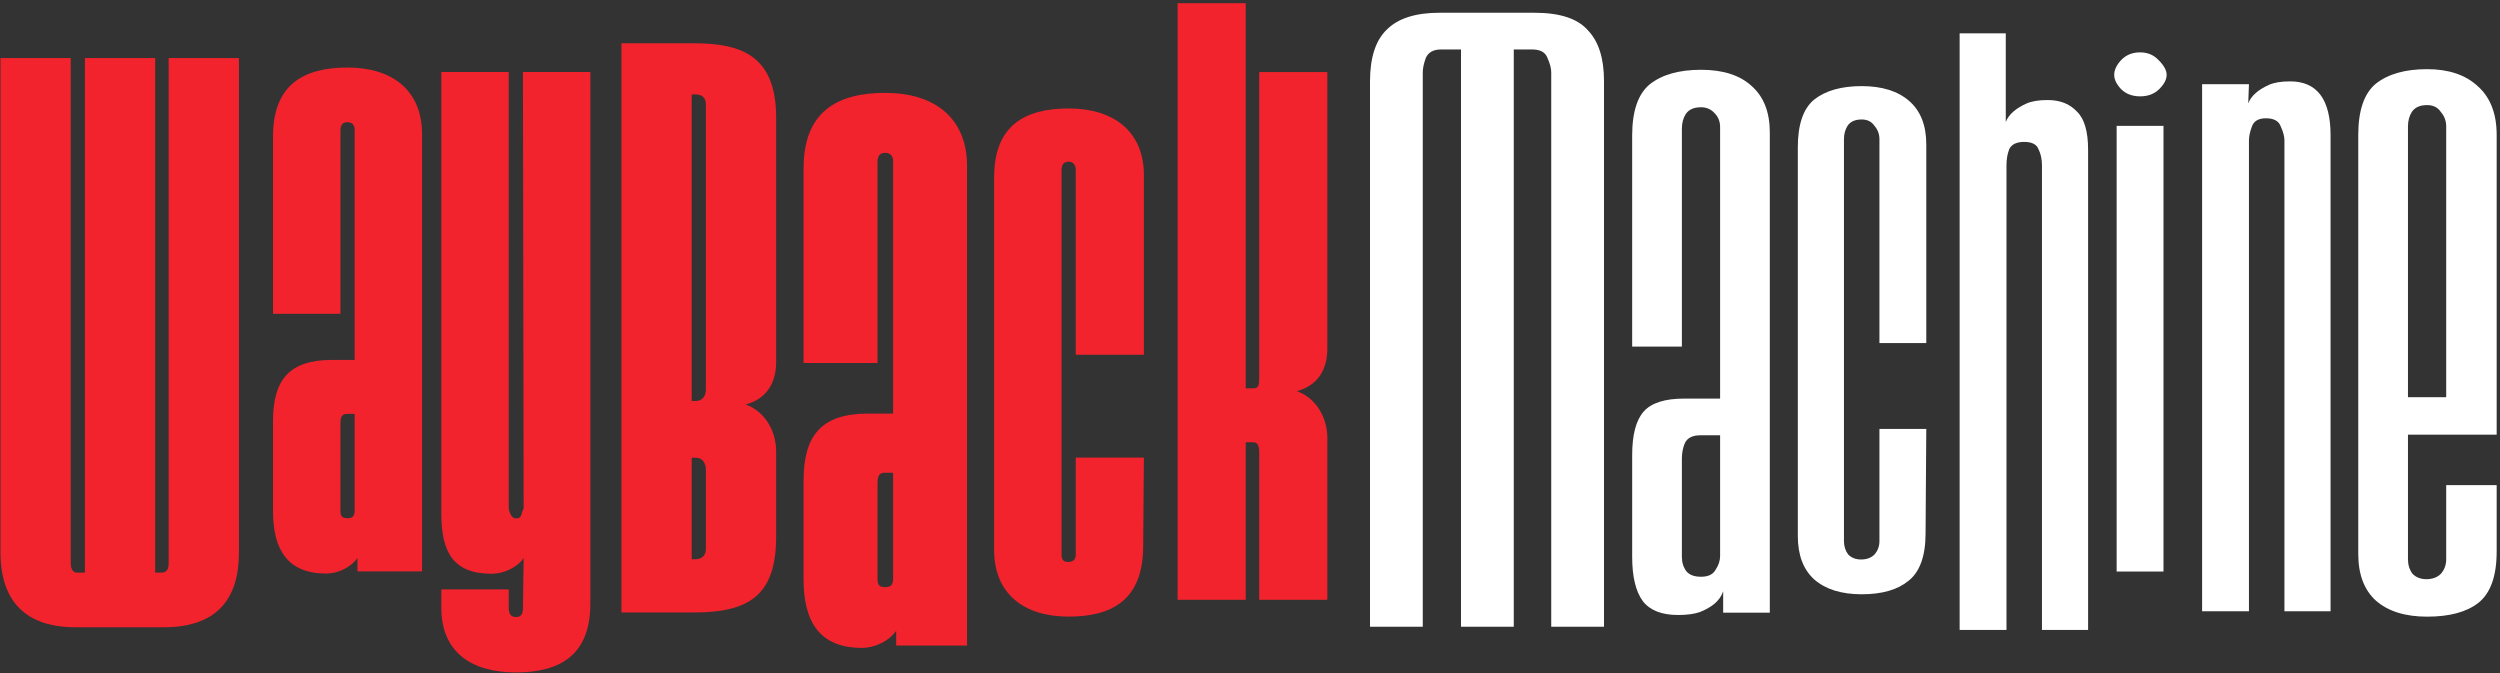 <?xml version="1.0" encoding="UTF-8" standalone="no"?>
<svg
   xmlns:dc="http://purl.org/dc/elements/1.1/"
   xmlns:cc="http://creativecommons.org/ns#"
   xmlns:rdf="http://www.w3.org/1999/02/22-rdf-syntax-ns#"
   xmlns:svg="http://www.w3.org/2000/svg"
   xmlns="http://www.w3.org/2000/svg"
   version="1.1"
   width="546"
   height="147"
   id="svg2">
  <rect width="100%" height="100%" fill="#333333" stroke="none"/>
  <defs
     id="defs6" />
  <g
     id="g8"
     style="font-size:155px;font-weight:bold;fill:#f2232d;font-family:Ainsdale">
    <path
       d="m 52.182,120.721 0,-108.035 -15.345,0 0,110.205 c 0,1.24 -0.31,2.17 -1.55,2.17 l -1.395,0 0,-112.375 -15.345,0 0,112.375 -1.705,0 c -0.93,0 -1.395,-0.775 -1.395,-2.17 l 0,-110.205 -15.345,0 0,107.88 c 0,10.85 5.58,16.43 16.43,16.43 l 19.22,0 c 11.47,0 16.43,-6.045 16.43,-16.275"
       id="path10" />
    <path
       d="m 92.177,124.798 0,-95.48 c 0,-9.61 -6.51,-14.57 -16.275,-14.57 -9.765,0 -16.275,3.875 -16.275,15.035 l 0,38.75 14.725,0 0,-39.99 c 0,-1.24 0.465,-1.86 1.55,-1.86 0.93,0 1.55,0.62 1.55,1.55 l 0,50.375 -4.96,0 c -9.3,0 -12.865,4.34 -12.865,13.33 l 0,19.685 c 0,8.525 3.255,13.64 11.625,13.64 2.635,0 5.425,-1.395 6.82,-3.41 l 0,2.945 14.105,0 m -14.725,-13.33 c 0,1.085 -0.31,1.705 -1.55,1.705 -1.24,0 -1.55,-0.465 -1.55,-1.55 l 0,-18.91 c 0,-1.085 0,-2.325 1.395,-2.325 l 1.705,0 0,21.08"
       id="path12" />
    <path
       d="m 128.935,131.821 0,-116.095 -14.725,0 0.155,95.325 c -0.62,0.93 -0.155,2.17 -1.705,2.17 -1.24,0 -1.55,-2.17 -1.55,-2.17 l 0,-95.325 -14.725,0 0,96.41 c 0,8.525 2.635,13.175 11.005,13.175 2.635,0 5.58,-1.395 6.975,-3.41 l -0.155,10.85 c 0,1.24 -0.31,2.015 -1.55,2.015 -1.24,0 -1.55,-0.93 -1.55,-2.015 l 0,-4.03 -14.725,0 0,4.03 c 0,9.61 6.51,14.105 16.275,14.105 9.765,0 16.275,-3.875 16.275,-15.035"
       id="path14" />
    <path
       d="m 169.51,117.178 0,-18.6 c 0,-4.65 -2.635,-8.835 -6.665,-10.23 4.65,-1.24 6.665,-4.805 6.665,-9.3 l 0,-53.32 c 0,-13.485 -7.44,-16.275 -17.98,-16.275 l -15.81,0 0,124.31 15.81,0 c 12.245,0 17.98,-3.875 17.98,-16.585 m -15.345,-32.085 c 0,1.395 -0.775,2.48 -2.17,2.48 l -0.93,0 0,-66.96 0.775,0 c 1.705,0 2.325,0.93 2.325,2.17 l 0,62.31 m 0,34.875 c 0,1.24 -0.775,2.17 -2.325,2.17 l -0.775,0 0,-22.165 0.93,0 c 1.395,0 2.17,1.085 2.17,2.635 l 0,17.36"
       id="path16" />
    <path
       d="m 211.202,140.986 0,-104.72 c 0,-10.54 -7.14,-15.98 -17.85,-15.98 -10.71,0 -17.85,4.25 -17.85,16.49 l 0,42.5 16.15,0 0,-43.86 c 0,-1.36 0.51,-2.04 1.7,-2.04 1.02,0 1.7,0.68 1.7,1.7 l 0,55.25 -5.44,0 c -10.2,0 -14.11,4.76 -14.11,14.62 l 0,21.59 c 0,9.35 3.57,14.96 12.75,14.96 2.89,0 5.95,-1.53 7.48,-3.74 l 0,3.23 15.47,0 m -16.15,-14.62 c 0,1.19 -0.34,1.87 -1.7,1.87 -1.36,0 -1.7,-0.51 -1.7,-1.7 l 0,-20.74 c 0,-1.19 0,-2.55 1.53,-2.55 l 1.87,0 0,23.12"
       id="path18"
       style="font-size:170px" />
    <path
       d="m 249.825,99.946 -14.88,0 0,21.235 c 0,0.93 -0.465,1.55 -1.705,1.55 -0.93,0 -1.395,-0.465 -1.395,-1.55 l 0,-84.01 c 0,-1.24 0.465,-1.86 1.55,-1.86 0.93,0 1.55,0.62 1.55,1.86 l 0,40.3 14.88,0 0,-39.215 c 0,-9.61 -6.665,-14.57 -16.43,-14.57 -9.765,0 -16.275,3.875 -16.275,15.035 l 0,81.375 c 0,9.61 6.51,14.57 16.275,14.57 9.765,0 16.12,-3.875 16.275,-15.035 l 0.155,-19.685"
       id="path20" />
    <path
       d="m 289.893,130.999 0,-35.34 c 0,-4.65 -2.635,-8.835 -6.665,-10.23 4.65,-1.24 6.665,-4.805 6.665,-9.3 l 0,-60.395 -14.88,0 0,66.749 c 0,1.705 -0.155,2.325 -1.24,2.325 l -1.705,0 0,-84.109 -14.88,0 0,130.299 14.88,0 0,-34.41 1.705,0 c 1.085,0 1.24,1.24 1.24,2.17 l 0,32.24 14.88,0"
       id="path22" />
  </g>
  <g
     id="g24"
     style="font-size:155px;font-family:Ainsdale;fill:#ffffff">
    <path
       d="m 338.79,136.885 0,-121.075 c 0,-0.891 -0.278,-1.948 -0.835,-3.173 -0.445,-1.225 -1.559,-1.837 -3.34,-1.837 l -4.008,0 0,126.085 -11.523,0 0,-126.085 -4.342,0 c -1.67,0 -2.783,0.612 -3.34,1.837 -0.445,1.225 -0.668,2.282 -0.668,3.173 l 0,121.075 -11.523,0 0,-119.071 c 0,-5.233 1.225,-9.018 3.674,-11.356 2.449,-2.449 6.29,-3.674 11.523,-3.674 l 20.708,0 c 5.567,0 9.463,1.28 11.69,3.841 2.338,2.449 3.507,6.123 3.507,11.022 l 0,119.238 -11.523,0"
       id="path26"
       style="font-size:167px" />
    <path
       d="m 376.341,133.813 0,-4.676 c -0.334,1.002 -0.946,1.893 -1.837,2.672 -0.779,0.668 -1.837,1.28 -3.173,1.837 -1.225,0.445 -2.839,0.668 -4.843,0.668 -3.563,0 -6.123,-1.002 -7.682,-3.006 -1.559,-2.115 -2.338,-5.344 -2.338,-9.686 l 0,-22.211 c 0,-4.453 0.835,-7.626 2.505,-9.519 1.67,-1.893 4.62,-2.839 8.851,-2.839 l 7.849,0 0,-59.285 c 0,-1.225 -0.39,-2.227 -1.169,-3.006 -0.779,-0.891 -1.781,-1.336 -3.006,-1.336 -1.559,0 -2.672,0.501 -3.34,1.503 -0.557,0.891 -0.835,1.948 -0.835,3.173 l 0,47.595 -10.855,0 0,-46.092 c 0,-5.344 1.28,-9.074 3.841,-11.189 2.672,-2.115 6.402,-3.173 11.189,-3.173 4.787,0 8.461,1.169 11.022,3.507 2.672,2.338 4.008,5.734 4.008,10.187 l 0,104.876 -10.187,0 m -0.668,-38.744 -4.342,0 c -1.67,0 -2.783,0.557 -3.34,1.67 -0.445,1.002 -0.668,2.171 -0.668,3.507 l 0,21.376 c 0,1.225 0.334,2.282 1.002,3.173 0.668,0.779 1.726,1.169 3.173,1.169 1.559,0 2.616,-0.501 3.173,-1.503 0.668,-1.002 1.002,-2.004 1.002,-3.006 l 0,-26.386"
       id="path28"
       style="font-size:167px" />
    <path
       d="m 410.47,74.918 0,-44.485 c 0,-1.137 -0.362,-2.118 -1.085,-2.945 -0.62,-0.93 -1.55,-1.395 -2.79,-1.395 -1.447,0 -2.48,0.465 -3.1,1.395 -0.517,0.827 -0.775,1.808 -0.775,2.945 l 0,87.73 c 0,1.137 0.31,2.118 0.93,2.945 0.723,0.723 1.653,1.085 2.79,1.085 1.24,0 2.222,-0.362 2.945,-1.085 0.723,-0.827 1.085,-1.808 1.085,-2.945 l 0,-24.49 10.23,0 -0.155,22.785 c 0,4.96 -1.24,8.422 -3.72,10.385 -2.377,1.963 -5.787,2.945 -10.23,2.945 -4.443,0 -7.905,-1.085 -10.385,-3.255 -2.377,-2.17 -3.565,-5.322 -3.565,-9.455 l 0,-84.94 c 0,-4.96 1.188,-8.422 3.565,-10.385 2.48,-1.963 5.942,-2.945 10.385,-2.945 4.443,0 7.905,1.085 10.385,3.255 2.48,2.17 3.72,5.322 3.72,9.455 l 0,43.4 -10.23,0"
       id="path30" />
    <path
       d="m 445.964,137.572 0,-101.465 c 0,-1.343 -0.258,-2.532 -0.775,-3.565 -0.413,-1.033 -1.447,-1.55 -3.1,-1.55 -1.653,0 -2.738,0.517 -3.255,1.55 -0.413,1.033 -0.62,2.222 -0.62,3.565 l 0,101.465 -10.23,0 0,-130.295 10.075,0 0,19.375 c 0.31,-0.827 0.878,-1.602 1.705,-2.325 0.723,-0.62 1.653,-1.188 2.79,-1.705 1.137,-0.517 2.687,-0.775 4.65,-0.775 2.687,0 4.805,0.827 6.355,2.48 1.653,1.55 2.48,4.34 2.48,8.37 l 0,104.875 -10.075,0"
       id="path32" />
    <path
       d="m 473.195,16.363 c 0,0.985 -0.534,2.011 -1.601,3.078 -1.067,1.067 -2.463,1.601 -4.186,1.601 -1.724,0 -3.119,-0.533 -4.186,-1.601 -0.985,-1.067 -1.478,-2.093 -1.478,-3.078 0,-1.067 0.493,-2.134 1.478,-3.201 1.067,-1.149 2.463,-1.724 4.186,-1.724 1.642,0 2.996,0.575 4.063,1.724 1.149,1.149 1.724,2.216 1.724,3.201 m -10.918,108.458 0,-97.336 10.23,0 0,97.336 -10.23,0"
       id="path34" />
    <path
       d="m 498.92,133.501 0,-102.864 c 0,-0.827 -0.258,-1.808 -0.775,-2.945 -0.413,-1.24 -1.498,-1.86 -3.255,-1.86 -1.653,0 -2.687,0.62 -3.1,1.86 -0.413,1.137 -0.62,2.118 -0.62,2.945 l 0,102.864 -10.23,0 0,-115.109 10.23,0 -0.155,4.185 c 0.31,-0.827 0.878,-1.602 1.705,-2.325 0.723,-0.62 1.653,-1.188 2.79,-1.705 1.137,-0.517 2.687,-0.775 4.65,-0.775 5.89,0 8.835,3.927 8.835,11.78 l 0,103.949 -10.075,0"
       id="path36" />
    <path
       d="m 545.271,120.483 c 0,5.344 -1.336,9.074 -4.008,11.189 -2.561,2.004 -6.29,3.006 -11.189,3.006 -4.787,0 -8.517,-1.169 -11.189,-3.507 -2.561,-2.338 -3.841,-5.734 -3.841,-10.187 l 0,-91.516 c 0,-5.344 1.28,-9.074 3.841,-11.189 2.672,-2.115 6.402,-3.173 11.189,-3.173 4.676,0 8.35,1.225 11.022,3.674 2.783,2.449 4.175,6.012 4.175,10.688 l 0,65.464 -19.372,0 0,27.221 c 0,1.225 0.334,2.282 1.002,3.173 0.779,0.779 1.781,1.169 3.006,1.169 1.336,0 2.394,-0.39 3.173,-1.169 0.779,-0.891 1.169,-1.948 1.169,-3.173 l 0,-16.2 11.022,0 0,14.529 m -11.022,-92.852 c 0,-1.225 -0.39,-2.282 -1.169,-3.173 -0.668,-1.002 -1.67,-1.503 -3.006,-1.503 -1.559,0 -2.672,0.501 -3.34,1.503 -0.557,0.891 -0.835,1.948 -0.835,3.173 l 0,59.118 8.35,0 0,-59.118"
       id="path38"
       style="font-size:167px" />
  </g>
</svg>
